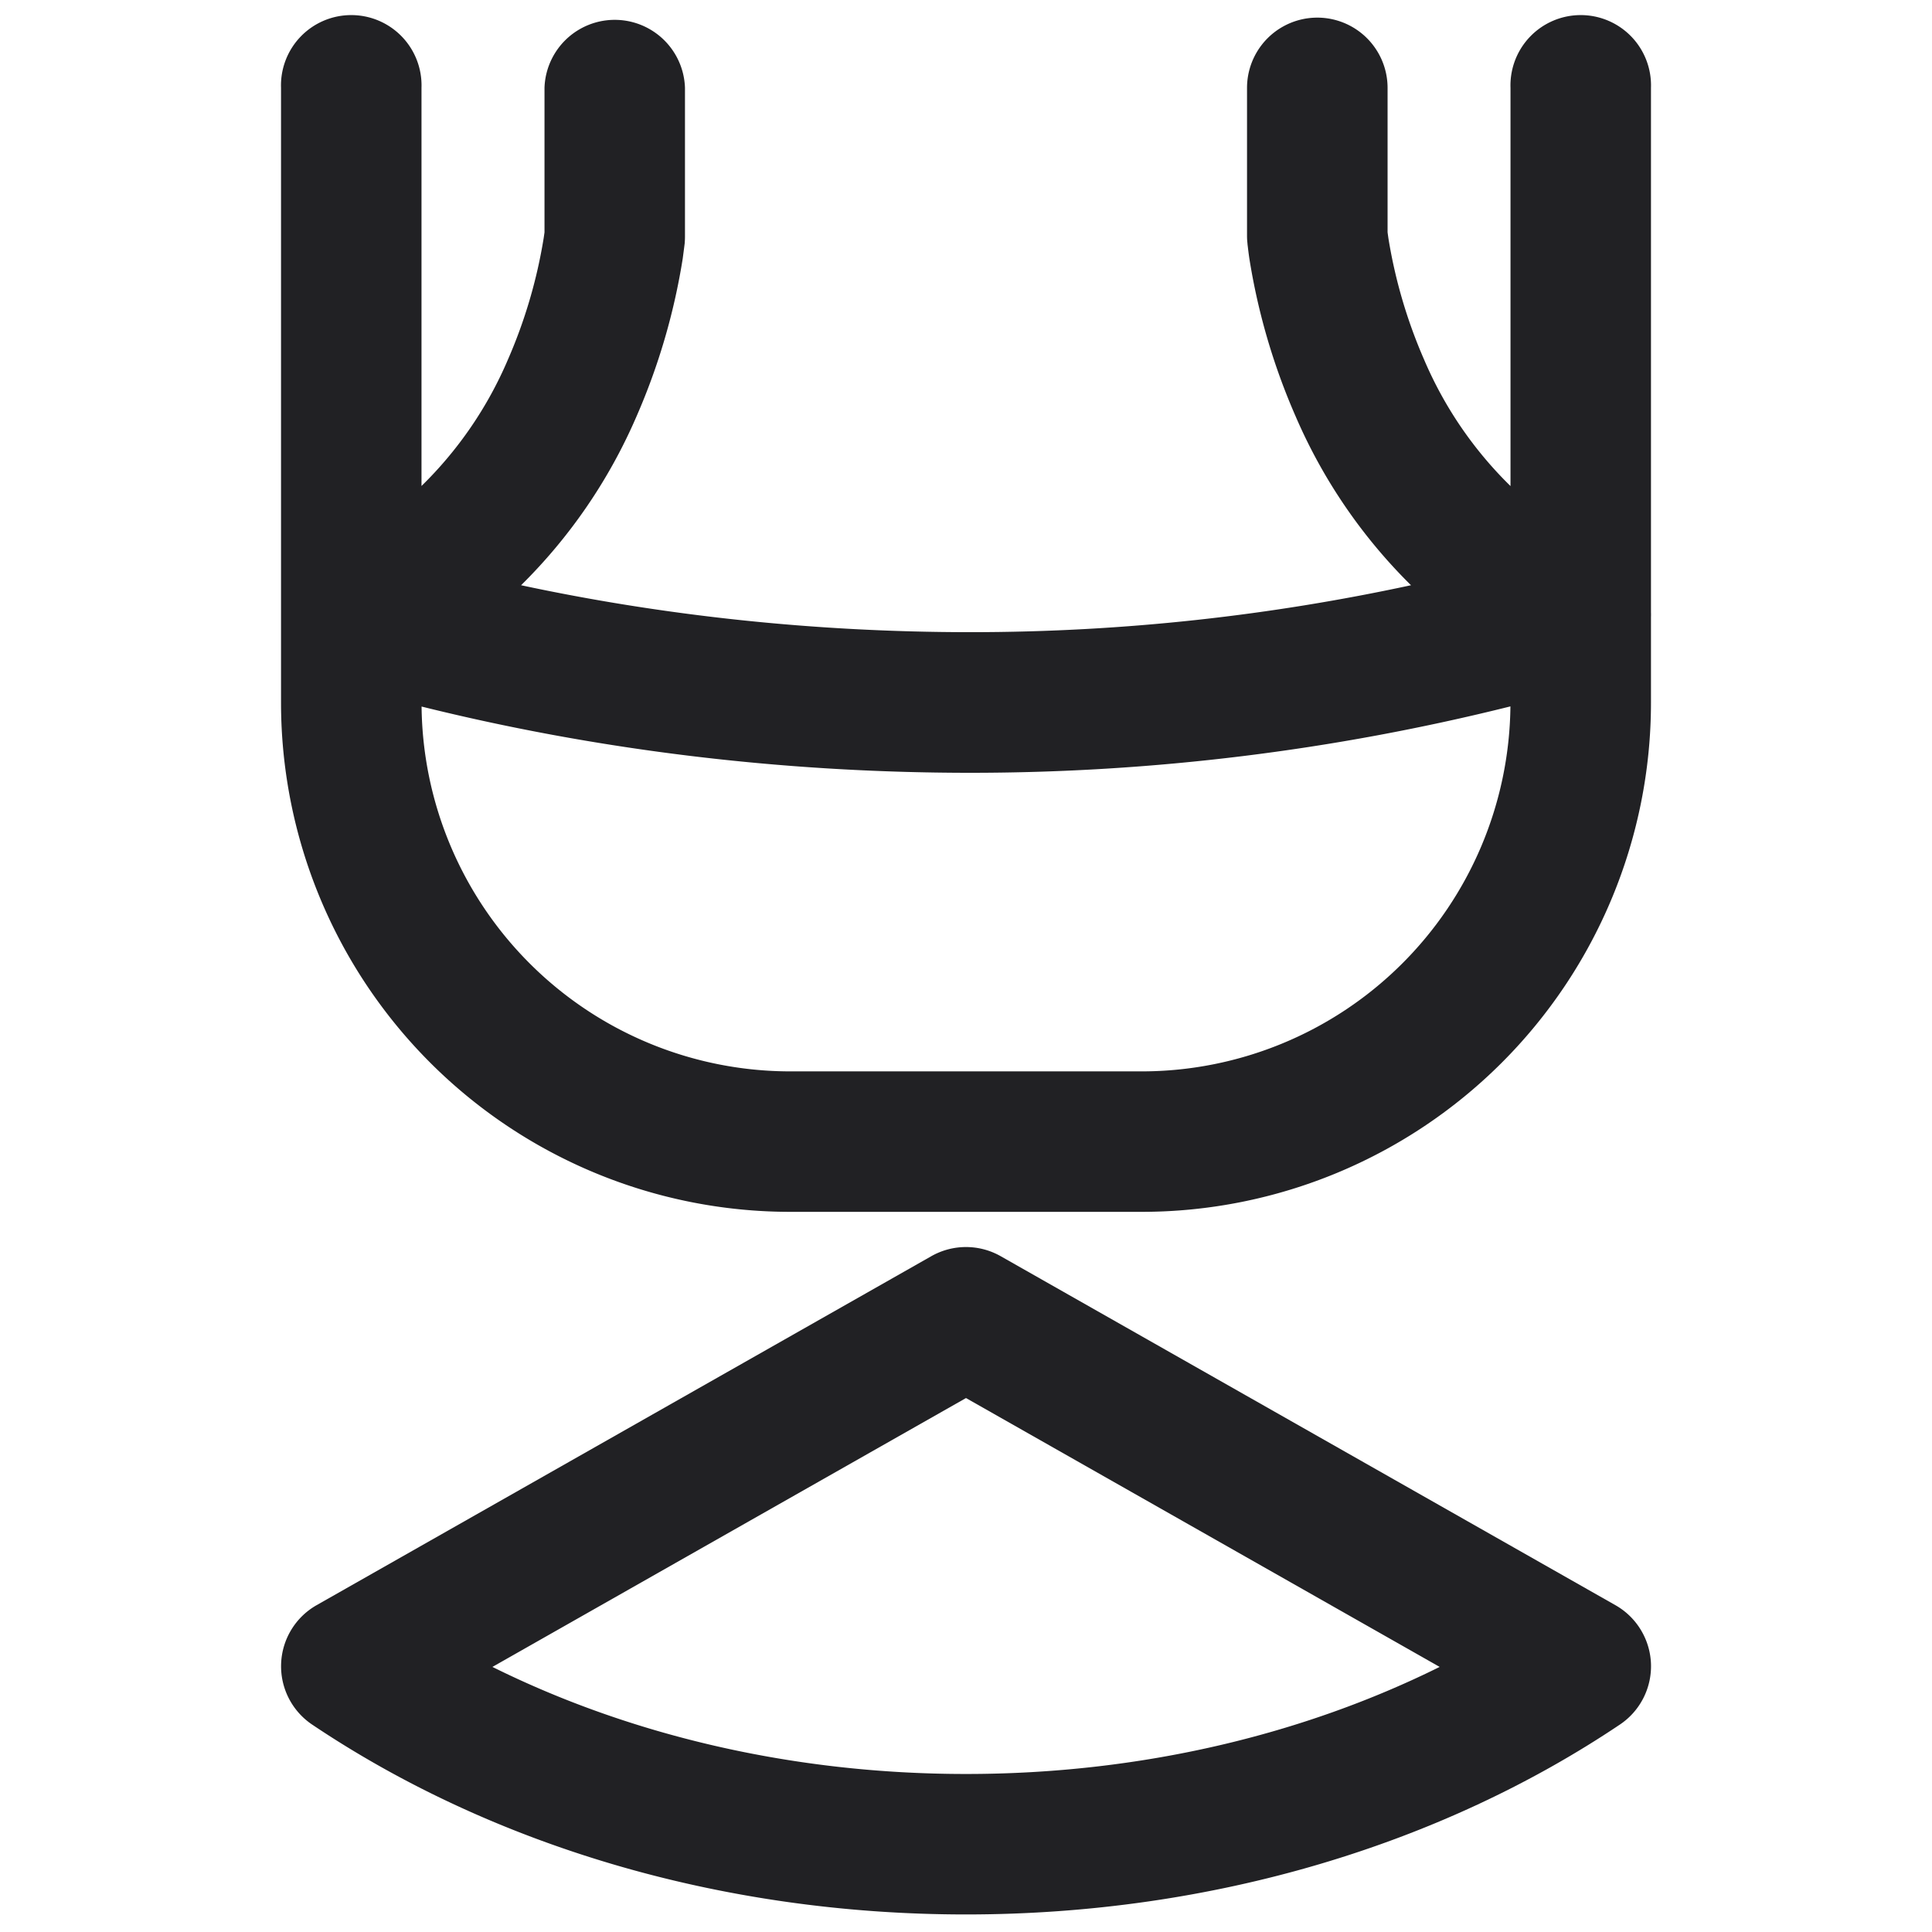 <svg xmlns="http://www.w3.org/2000/svg" width="24" height="24" fill="none"><g fill="#212124" fill-rule="evenodd" clip-rule="evenodd"><path d="M9.818 15.054a6.327 6.327 0 0 1-6.327-6.327V1.09a.873.873 0 1 1 1.745 0v4.947A4.86 4.86 0 0 0 6.31 4.466a6.28 6.28 0 0 0 .444-1.51l.01-.07V1.09a.873.873 0 0 1 1.745 0v1.843a.872.872 0 0 1-.003.08v.007l-.002.014-.005.04-.018.138a8.024 8.024 0 0 1-.572 1.956 6.645 6.645 0 0 1-1.436 2.102c1.763.377 3.64.583 5.583.583 1.928 0 3.749-.212 5.472-.583a6.644 6.644 0 0 1-1.435-2.102 8.023 8.023 0 0 1-.573-1.956 4.854 4.854 0 0 1-.018-.137l-.005-.041-.001-.014v-.006l-.001-.002a.876.876 0 0 1-.004-.08V1.092a.873.873 0 1 1 1.746 0v1.794l.01.072a6.269 6.269 0 0 0 .444 1.51 4.86 4.86 0 0 0 1.073 1.57V1.09a.873.873 0 1 1 1.745 0v6.515a.83.83 0 0 1 0 .063v1.059a6.327 6.327 0 0 1-6.327 6.327H9.818Zm8.945-6.279a4.582 4.582 0 0 1-4.581 4.534H9.818a4.582 4.582 0 0 1-4.581-4.532c2.135.53 4.431.823 6.82.823a27.68 27.68 0 0 0 6.706-.825ZM20.509 20.666a.873.873 0 0 1-.386.757c-2.204 1.48-5.043 2.359-8.123 2.359-3.08 0-5.919-.879-8.123-2.359a.873.873 0 0 1 .056-1.483l7.636-4.335a.873.873 0 0 1 .862 0l7.636 4.335c.263.149.43.424.442.726Zm-2.625.041L12 17.367l-5.883 3.34c1.687.837 3.705 1.33 5.883 1.33 2.179 0 4.196-.493 5.884-1.33Z"/></g></svg>